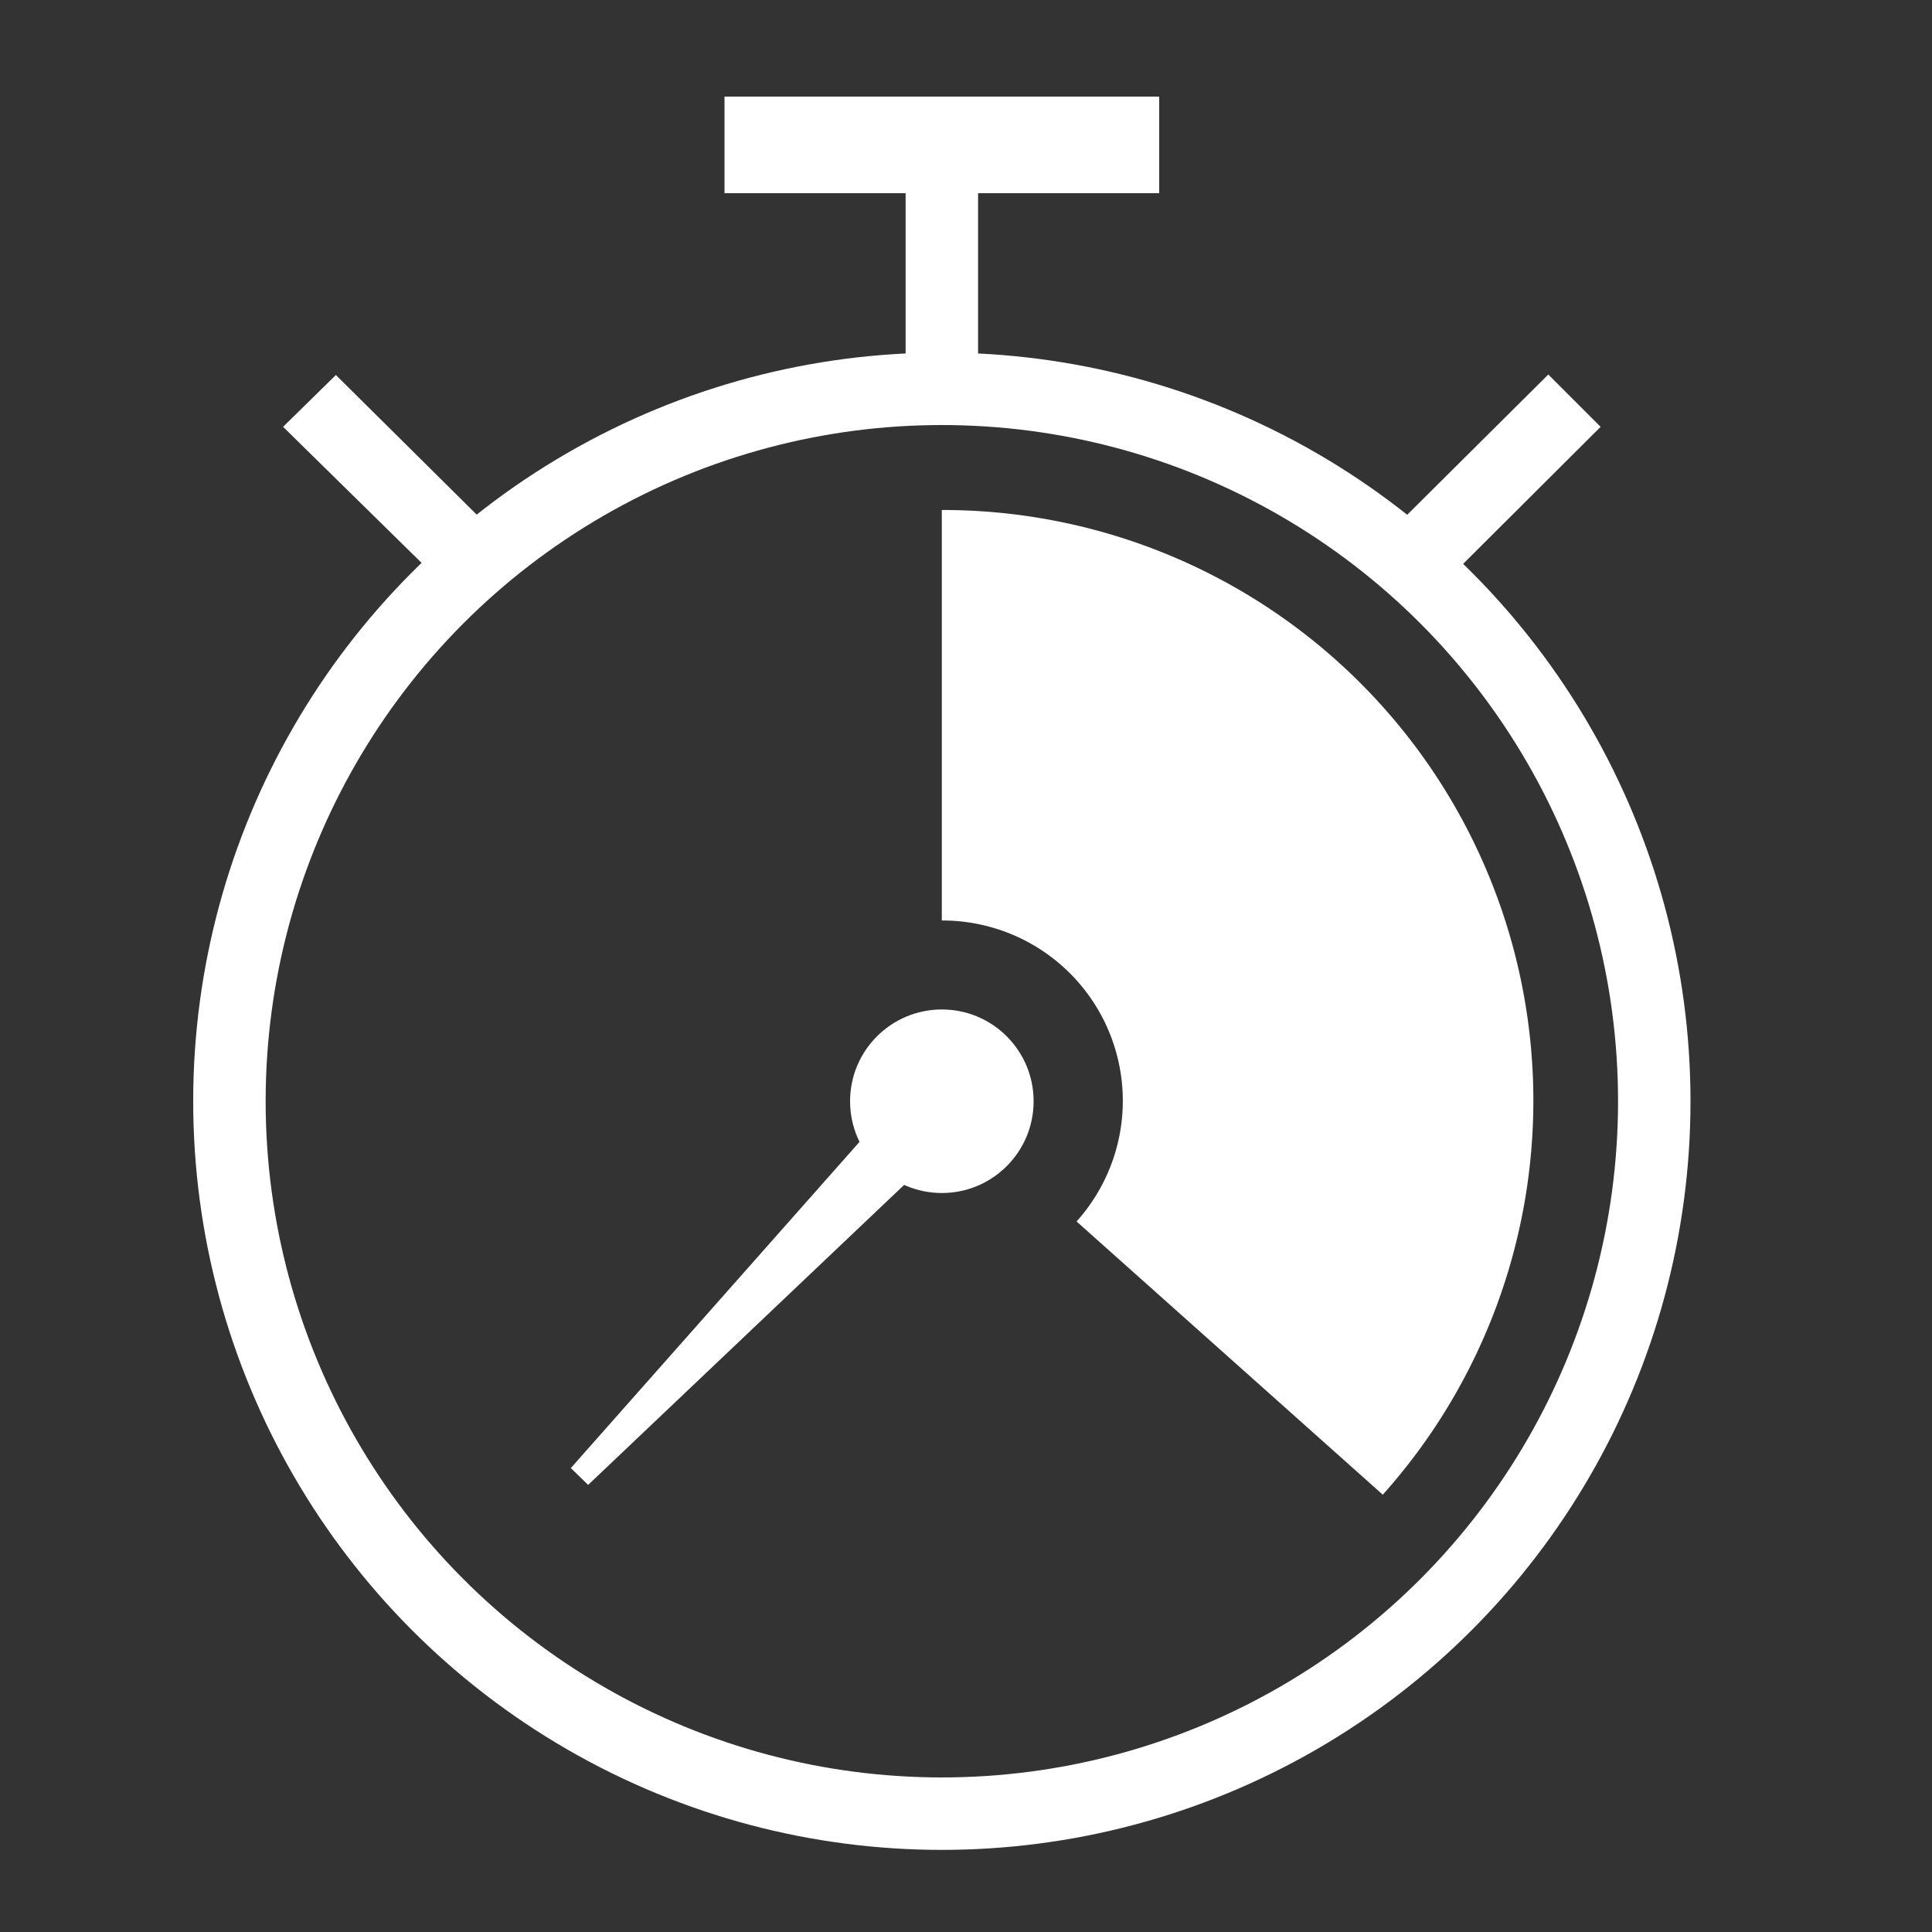 <svg xmlns="http://www.w3.org/2000/svg" viewBox="0 0 40 40"><rect x="0" y="0" width="40" height="40" fill="#333333" stroke="none"/><defs><style>.cls-1,.cls-3{fill:#fff;}.cls-1{fill-rule:evenodd;}.cls-2{fill:none;stroke:#fff;stroke-miterlimit:10;stroke-width:1.5px;}</style></defs><g id="E116_laptimer_zwischenzeit"><g id="V1"><path class="cls-1" d="M15,2h9V4H15Z"/><path class="cls-1" d="M18.75,3.5h1.5v5h-1.5Z"/><polygon class="cls-1" points="28.596 11.193 32.056 7.754 33.139 8.837 29.789 12.176 28.596 11.193"/><polygon class="cls-1" points="5.861 8.837 6.954 7.764 10.474 11.254 9.331 12.246 5.861 8.837"/><polygon class="cls-1" points="19.447 21.775 20.526 22.817 12.177 30.743 11.818 30.395 19.447 21.775"/><circle class="cls-2" cx="19.5" cy="22.8" r="14.75"/><circle class="cls-3" cx="19.5" cy="22.8" r="1.9"/><path class="cls-3" d="M22.289,25.289l6.34,5.657a12.23,12.23,0,0,0-9.13-20.387v8.499a3.734,3.734,0,0,1,2.789,6.232Z"/></g></g></svg>